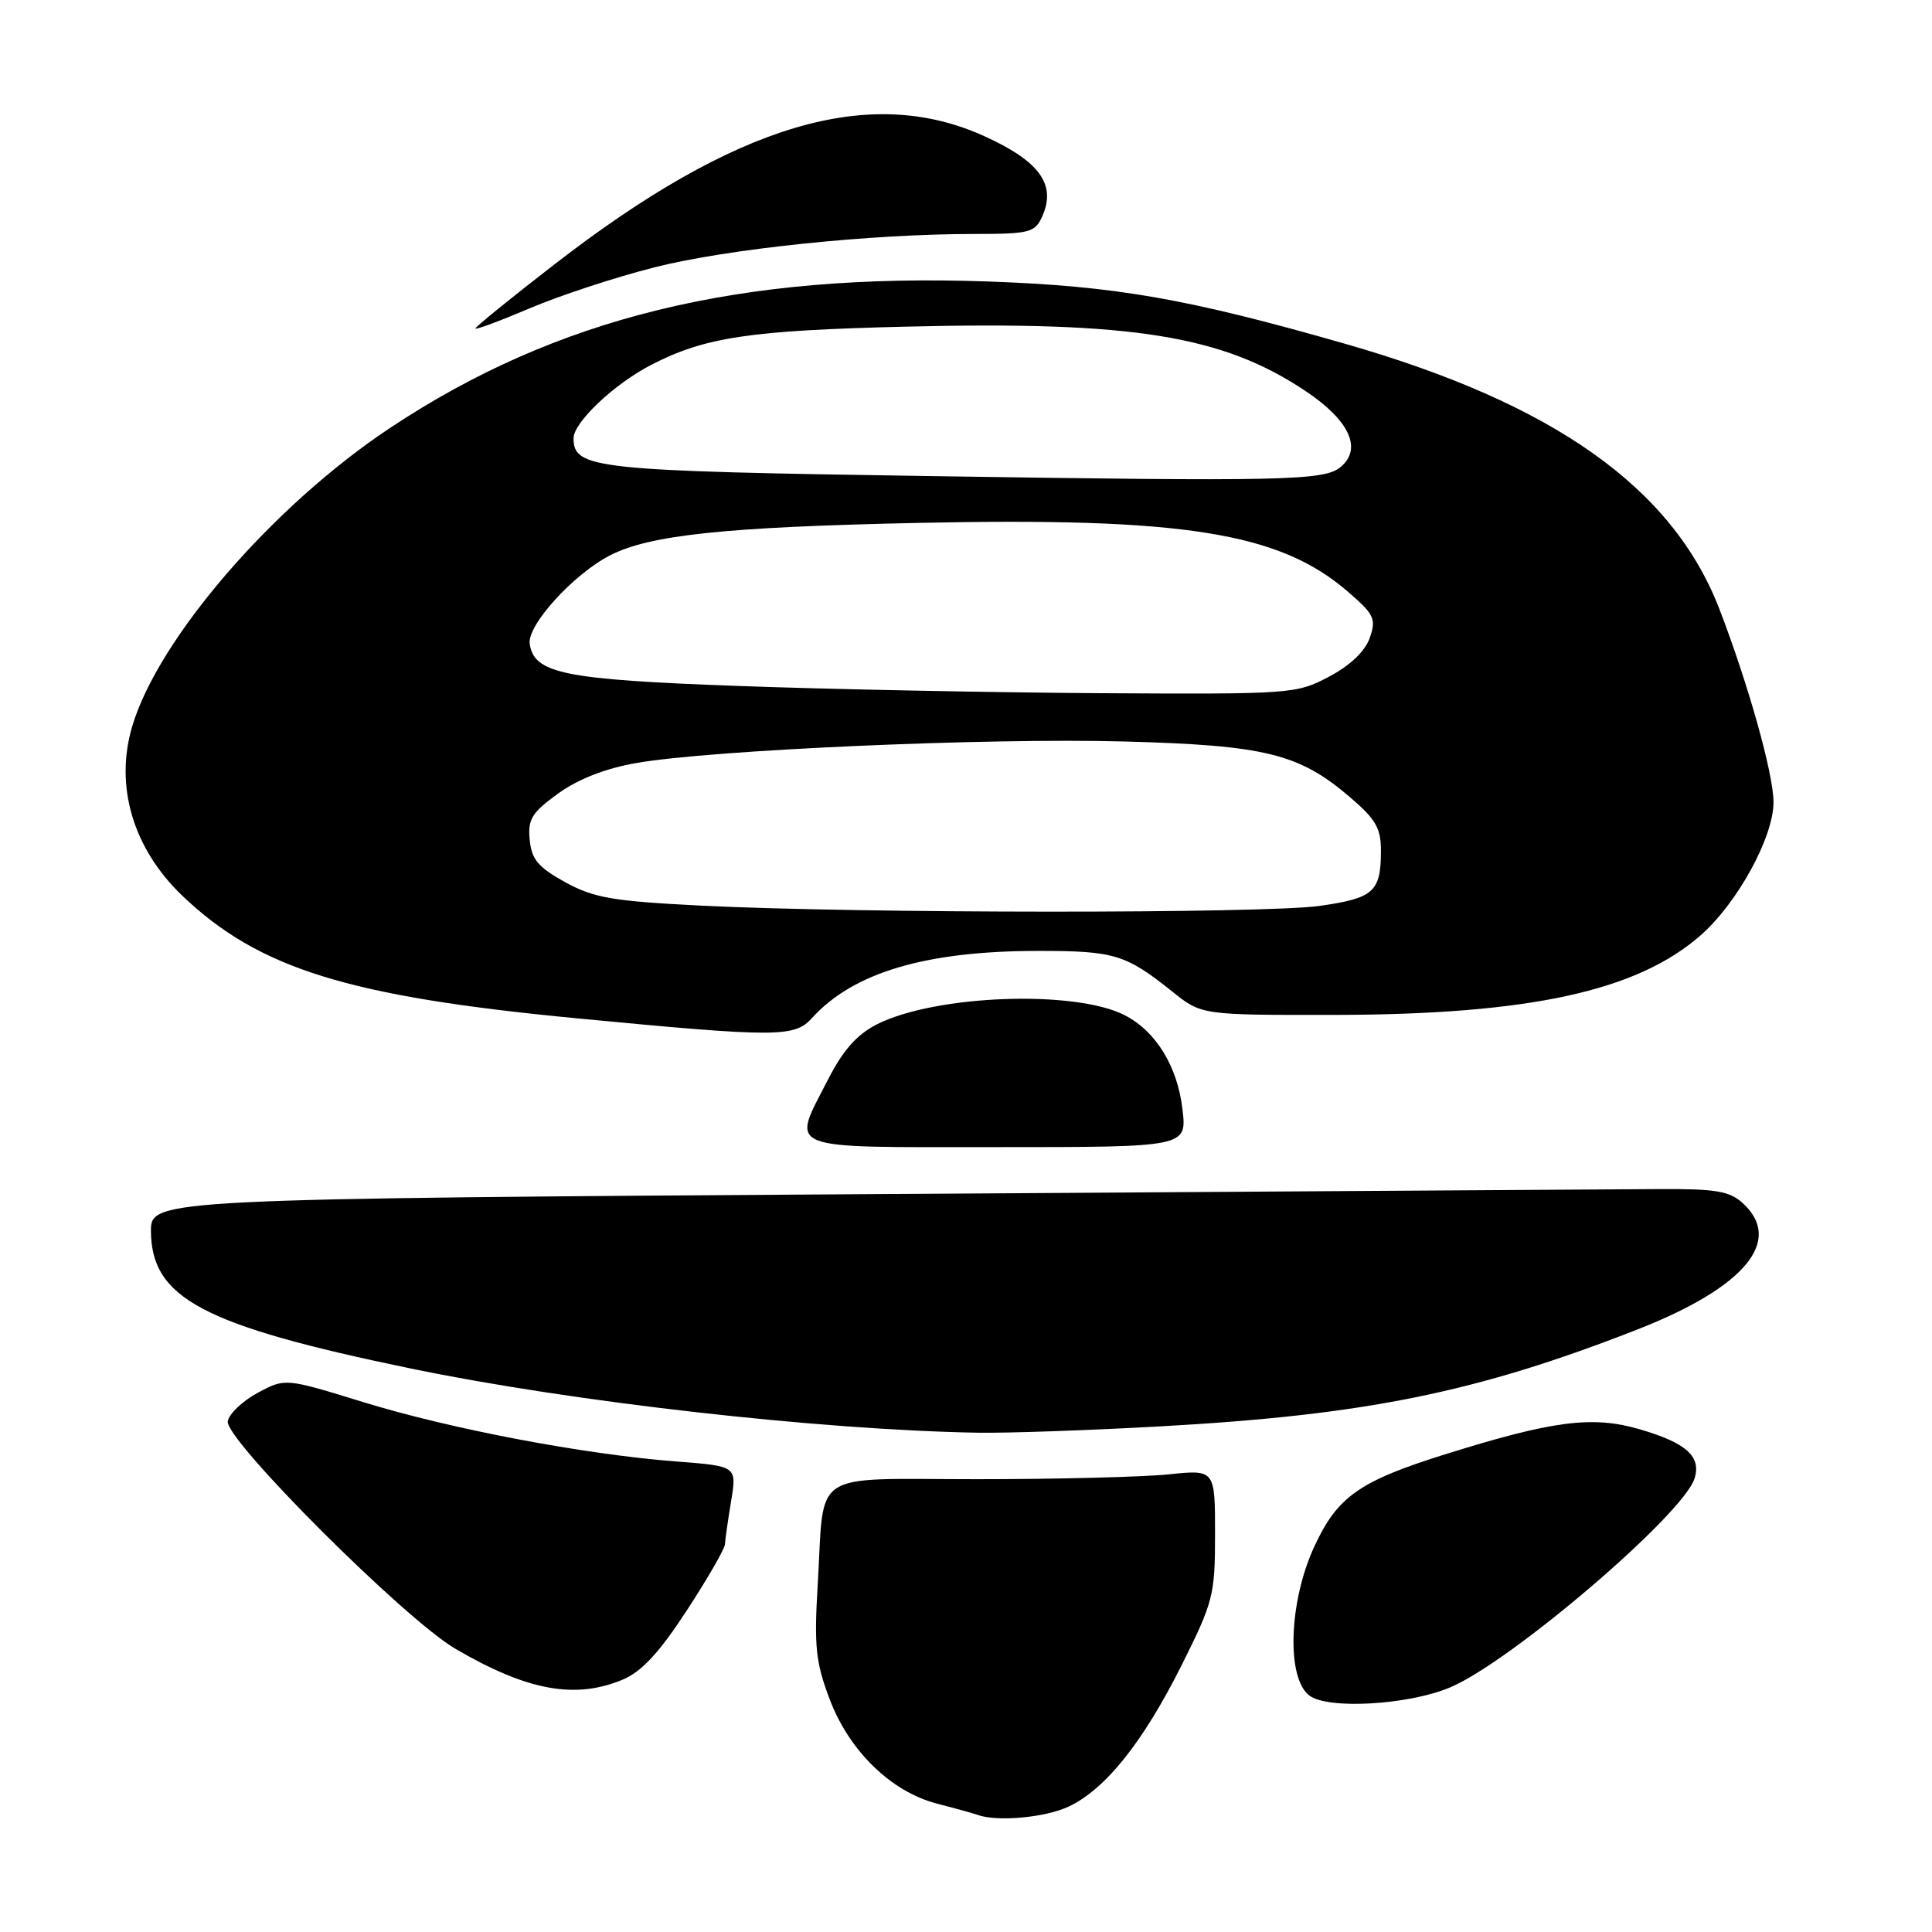 <?xml version="1.0" encoding="UTF-8" standalone="no"?>
<!DOCTYPE svg PUBLIC "-//W3C//DTD SVG 1.1//EN" "http://www.w3.org/Graphics/SVG/1.1/DTD/svg11.dtd" >
<svg xmlns="http://www.w3.org/2000/svg" xmlns:xlink="http://www.w3.org/1999/xlink" version="1.1" viewBox="0 0 256 256">
 <g >
 <path fill="currentColor"
d=" M 141.63 239.37 C 146.51 237.05 151.44 230.87 156.57 220.65 C 160.77 212.25 161.00 211.36 161.00 203.26 C 161.00 194.72 161.00 194.72 154.85 195.36 C 151.47 195.71 140.05 196.00 129.47 196.00 C 107.05 196.00 109.27 194.53 108.35 210.00 C 107.86 218.18 108.09 220.29 109.94 225.17 C 112.54 232.04 118.10 237.43 124.19 239.00 C 126.56 239.61 128.95 240.27 129.50 240.47 C 132.09 241.43 138.54 240.84 141.63 239.37 Z  M 192.15 223.59 C 200.22 220.19 223.00 200.71 224.53 195.92 C 225.46 192.99 223.45 191.19 217.25 189.38 C 210.99 187.56 205.76 188.24 191.50 192.70 C 180.12 196.26 177.21 198.31 174.16 204.91 C 170.77 212.24 170.43 222.35 173.50 224.67 C 175.97 226.54 186.63 225.92 192.15 223.59 Z  M 82.51 222.56 C 85.02 221.51 87.34 219.00 90.98 213.43 C 93.74 209.20 96.03 205.24 96.06 204.62 C 96.09 204.00 96.46 201.42 96.88 198.88 C 97.64 194.27 97.64 194.27 89.57 193.65 C 77.39 192.71 59.73 189.36 48.14 185.79 C 37.79 182.60 37.79 182.60 34.16 184.55 C 32.16 185.62 30.37 187.32 30.18 188.32 C 29.72 190.67 53.57 214.51 60.34 218.47 C 69.85 224.03 76.19 225.20 82.51 222.56 Z  M 153.78 189.00 C 180.95 187.49 195.60 184.52 216.92 176.18 C 231.20 170.60 236.39 164.38 230.90 159.40 C 229.14 157.81 227.29 157.51 219.65 157.56 C 214.62 157.60 168.88 157.89 118.00 158.21 C 21.55 158.83 20.00 158.90 20.00 163.01 C 20.00 172.01 26.77 175.61 54.50 181.35 C 75.94 185.78 108.55 189.47 129.50 189.84 C 133.35 189.91 144.28 189.53 153.78 189.00 Z  M 156.68 146.96 C 156.01 141.28 153.17 136.66 149.05 134.53 C 142.48 131.13 123.94 131.81 116.19 135.73 C 113.56 137.07 111.71 139.15 109.75 142.98 C 104.84 152.58 103.39 152.00 132.14 152.00 C 157.28 152.00 157.28 152.00 156.68 146.96 Z  M 107.59 134.90 C 113.07 128.85 122.68 126.00 137.61 126.00 C 147.67 126.00 149.16 126.45 155.36 131.41 C 159.22 134.50 159.22 134.50 176.86 134.48 C 202.65 134.44 216.94 131.33 225.37 123.91 C 230.24 119.62 235.00 110.92 235.00 106.29 C 235.00 102.55 231.66 90.66 227.82 80.68 C 221.62 64.62 205.89 53.47 178.22 45.55 C 157.32 39.56 147.75 37.89 130.93 37.30 C 97.98 36.13 73.72 42.07 51.69 56.70 C 36.19 66.99 20.98 84.59 17.52 96.24 C 15.17 104.16 17.62 112.43 24.16 118.69 C 34.30 128.37 46.13 132.04 76.50 134.94 C 102.93 137.47 105.27 137.47 107.59 134.90 Z  M 86.73 35.42 C 96.35 32.98 115.34 31.00 129.17 31.00 C 136.39 31.00 137.13 30.81 138.08 28.72 C 140.01 24.48 137.78 21.37 130.40 18.03 C 115.21 11.14 97.47 16.44 73.48 35.02 C 67.71 39.48 63.00 43.31 63.00 43.52 C 63.00 43.74 66.24 42.53 70.20 40.85 C 74.16 39.16 81.60 36.72 86.73 35.42 Z  M 92.90 120.00 C 81.17 119.41 78.70 118.98 74.90 116.90 C 71.31 114.92 70.44 113.89 70.19 111.29 C 69.92 108.55 70.46 107.68 73.95 105.15 C 76.61 103.23 80.21 101.82 84.33 101.10 C 94.26 99.37 130.71 97.76 148.92 98.25 C 167.64 98.75 172.13 99.85 178.88 105.63 C 182.33 108.58 183.00 109.75 182.98 112.83 C 182.96 118.17 182.02 119.01 174.91 120.03 C 167.72 121.07 113.79 121.05 92.90 120.00 Z  M 97.73 90.89 C 74.71 90.05 70.75 89.25 70.19 85.30 C 69.84 82.85 75.95 76.11 80.81 73.60 C 86.04 70.89 96.07 69.83 121.52 69.29 C 156.84 68.53 169.52 70.55 178.59 78.39 C 182.12 81.44 182.38 82.01 181.49 84.55 C 180.86 86.32 178.89 88.19 176.09 89.67 C 171.78 91.95 171.13 92.00 145.59 91.85 C 131.24 91.76 109.71 91.33 97.73 90.89 Z  M 123.00 63.08 C 78.71 62.41 76.00 62.12 76.00 58.07 C 76.00 55.97 81.37 50.89 86.26 48.36 C 93.40 44.67 99.32 43.78 120.12 43.28 C 150.11 42.55 162.01 44.47 173.00 51.82 C 178.83 55.72 180.55 59.47 177.62 61.90 C 175.46 63.69 170.05 63.81 123.00 63.08 Z "/>
</g>
</svg>
